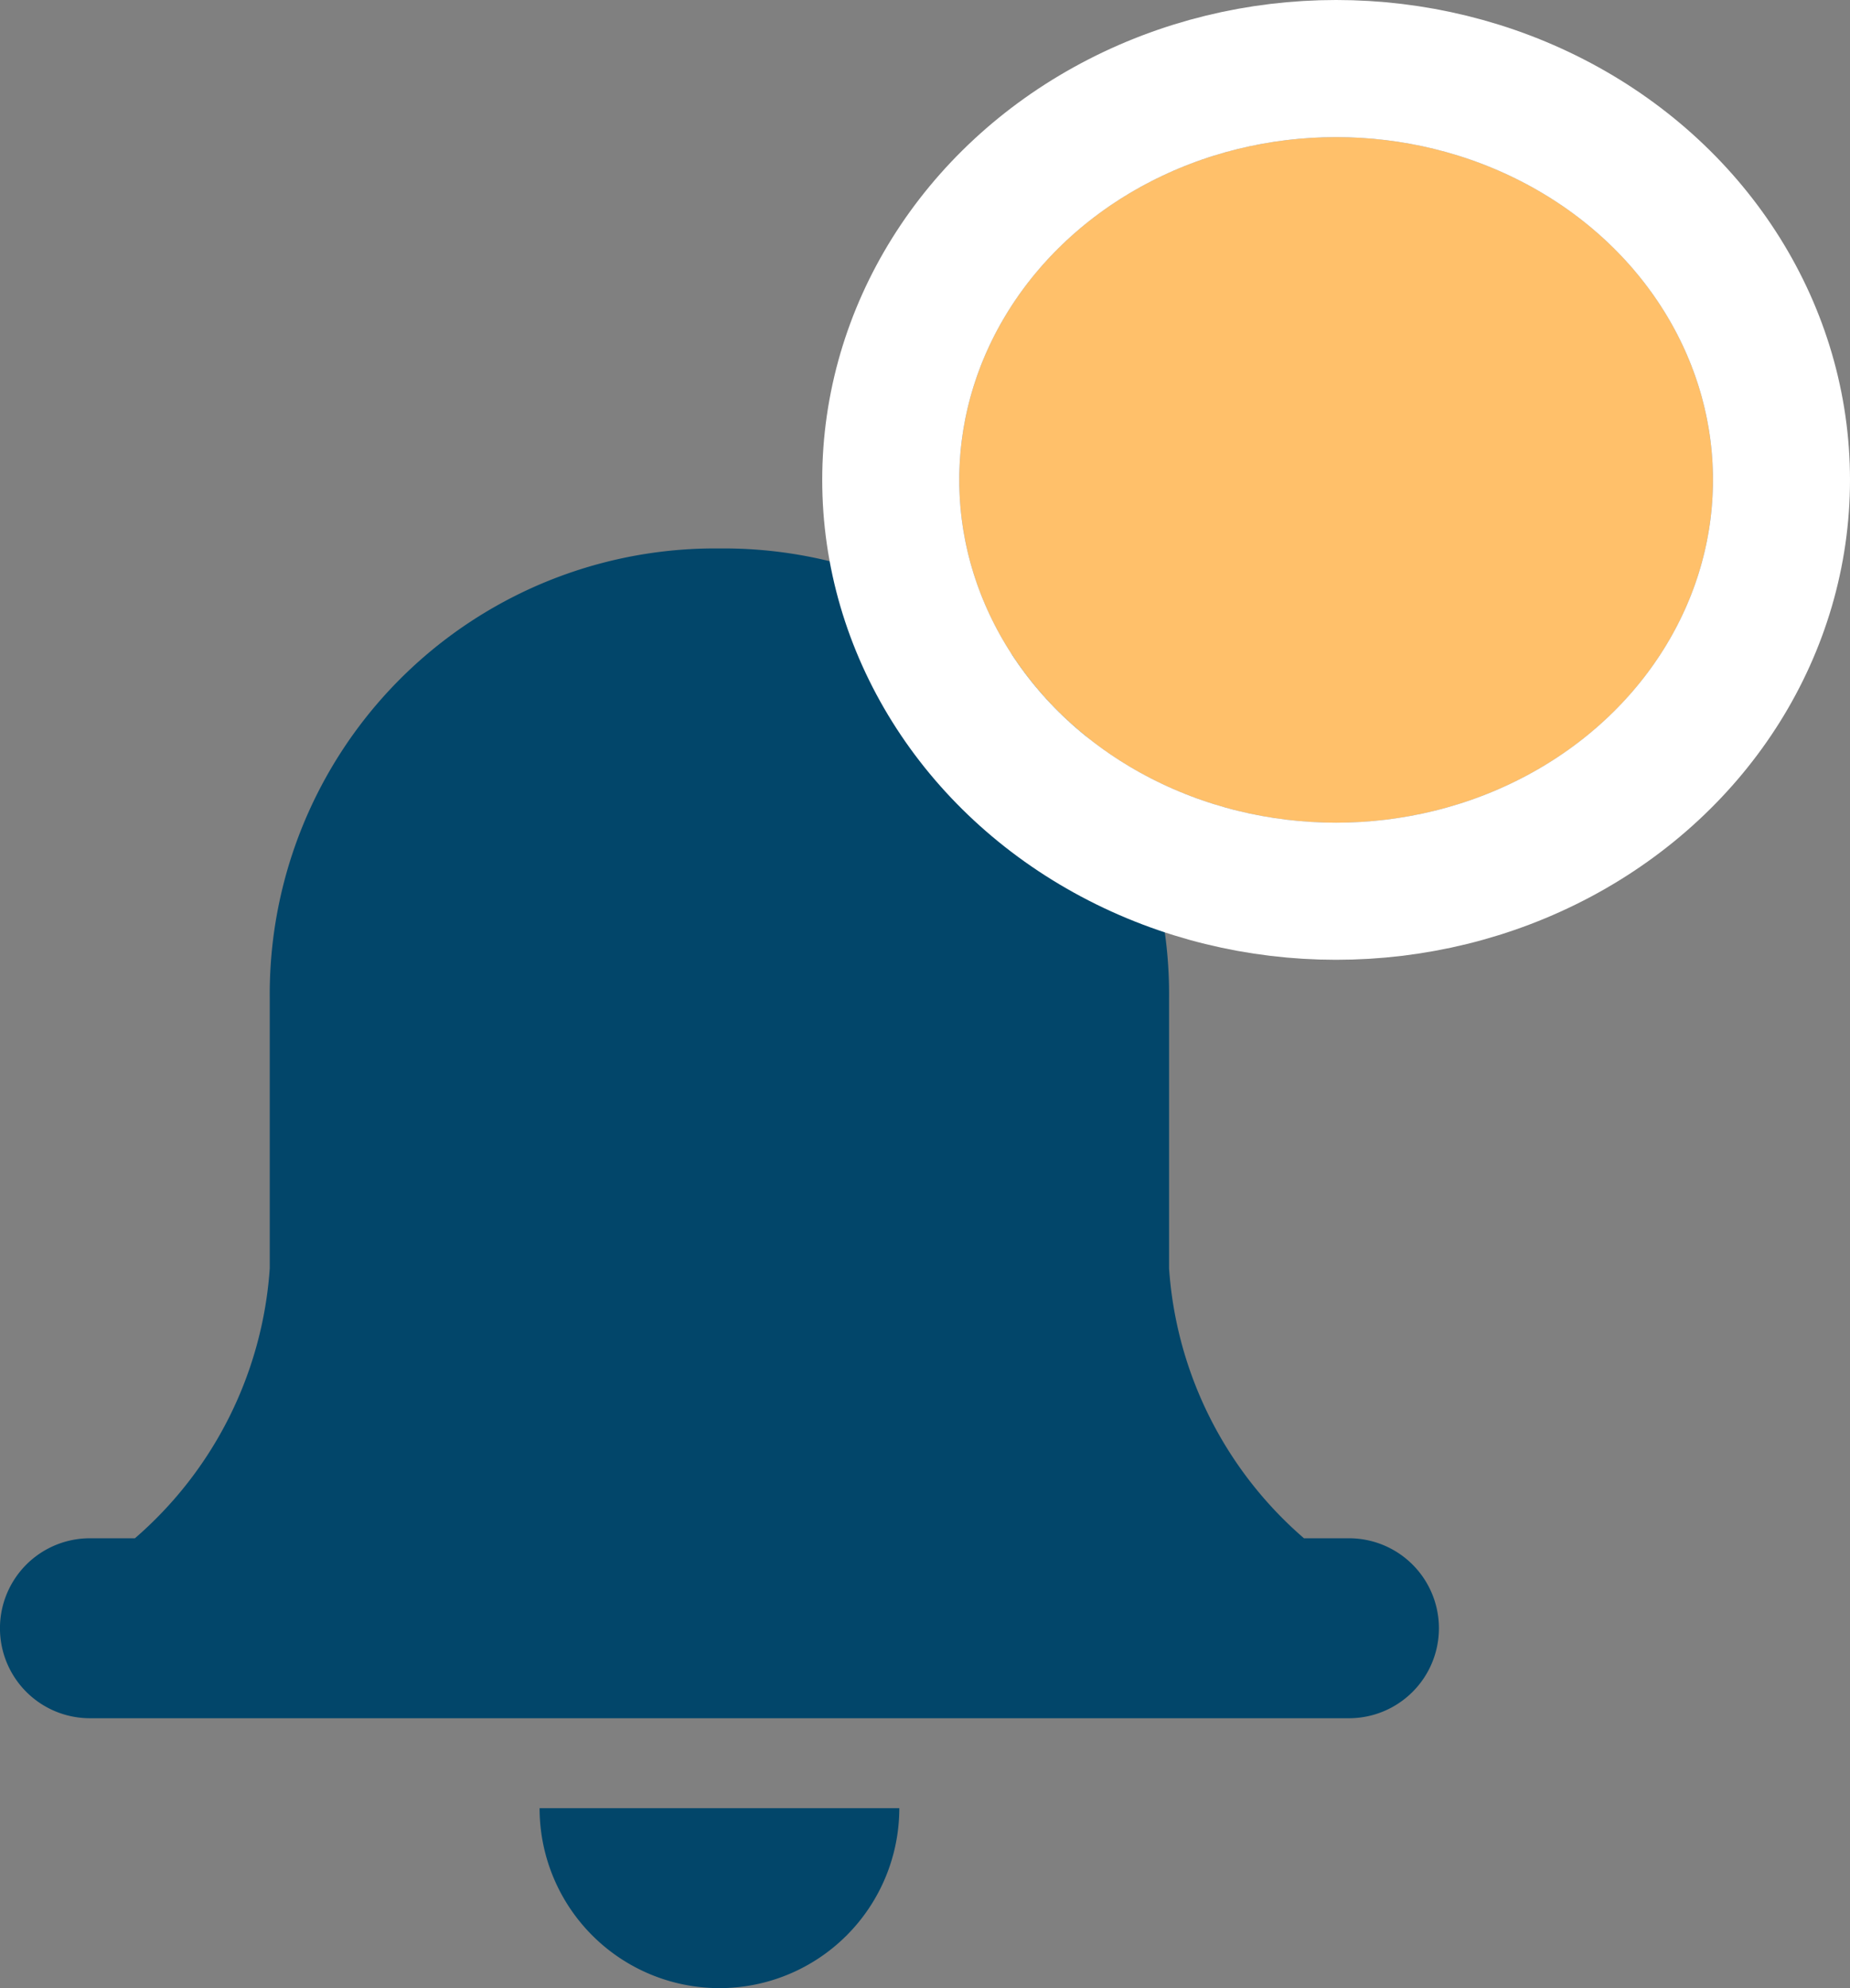 <svg xmlns="http://www.w3.org/2000/svg" width="27" height="29" viewBox="0 0 27 29">
  <rect x="0" y="0" width="27" height="29" fill="#808080" stroke="none"/>
  <g id="icon-Notification" transform="translate(0 2)">
    <path id="Notification_Icon" data-name="Notification Icon" d="M7.875,18.375h5.25a2.625,2.625,0,0,1-5.25,0ZM1.312,17.063a1.312,1.312,0,1,1,0-2.625h.657A5.714,5.714,0,0,0,3.937,10.5V6.563A6.5,6.5,0,0,1,10.5,0a6.5,6.5,0,0,1,6.562,6.563V10.5a5.711,5.711,0,0,0,1.969,3.938h.657a1.312,1.312,0,1,1,0,2.625Z" transform="translate(0 6)" fill="#02466a"/>
    <g id="Notification_Badge" data-name="Notification Badge" transform="translate(14)" fill="#ffc06a" stroke="#fff" stroke-width="2">
      <ellipse cx="5.5" cy="5" rx="5.5" ry="5" stroke="none"/>
      <ellipse cx="5.5" cy="5" rx="6.5" ry="6" fill="none"/>
    </g>
  </g>
</svg>

